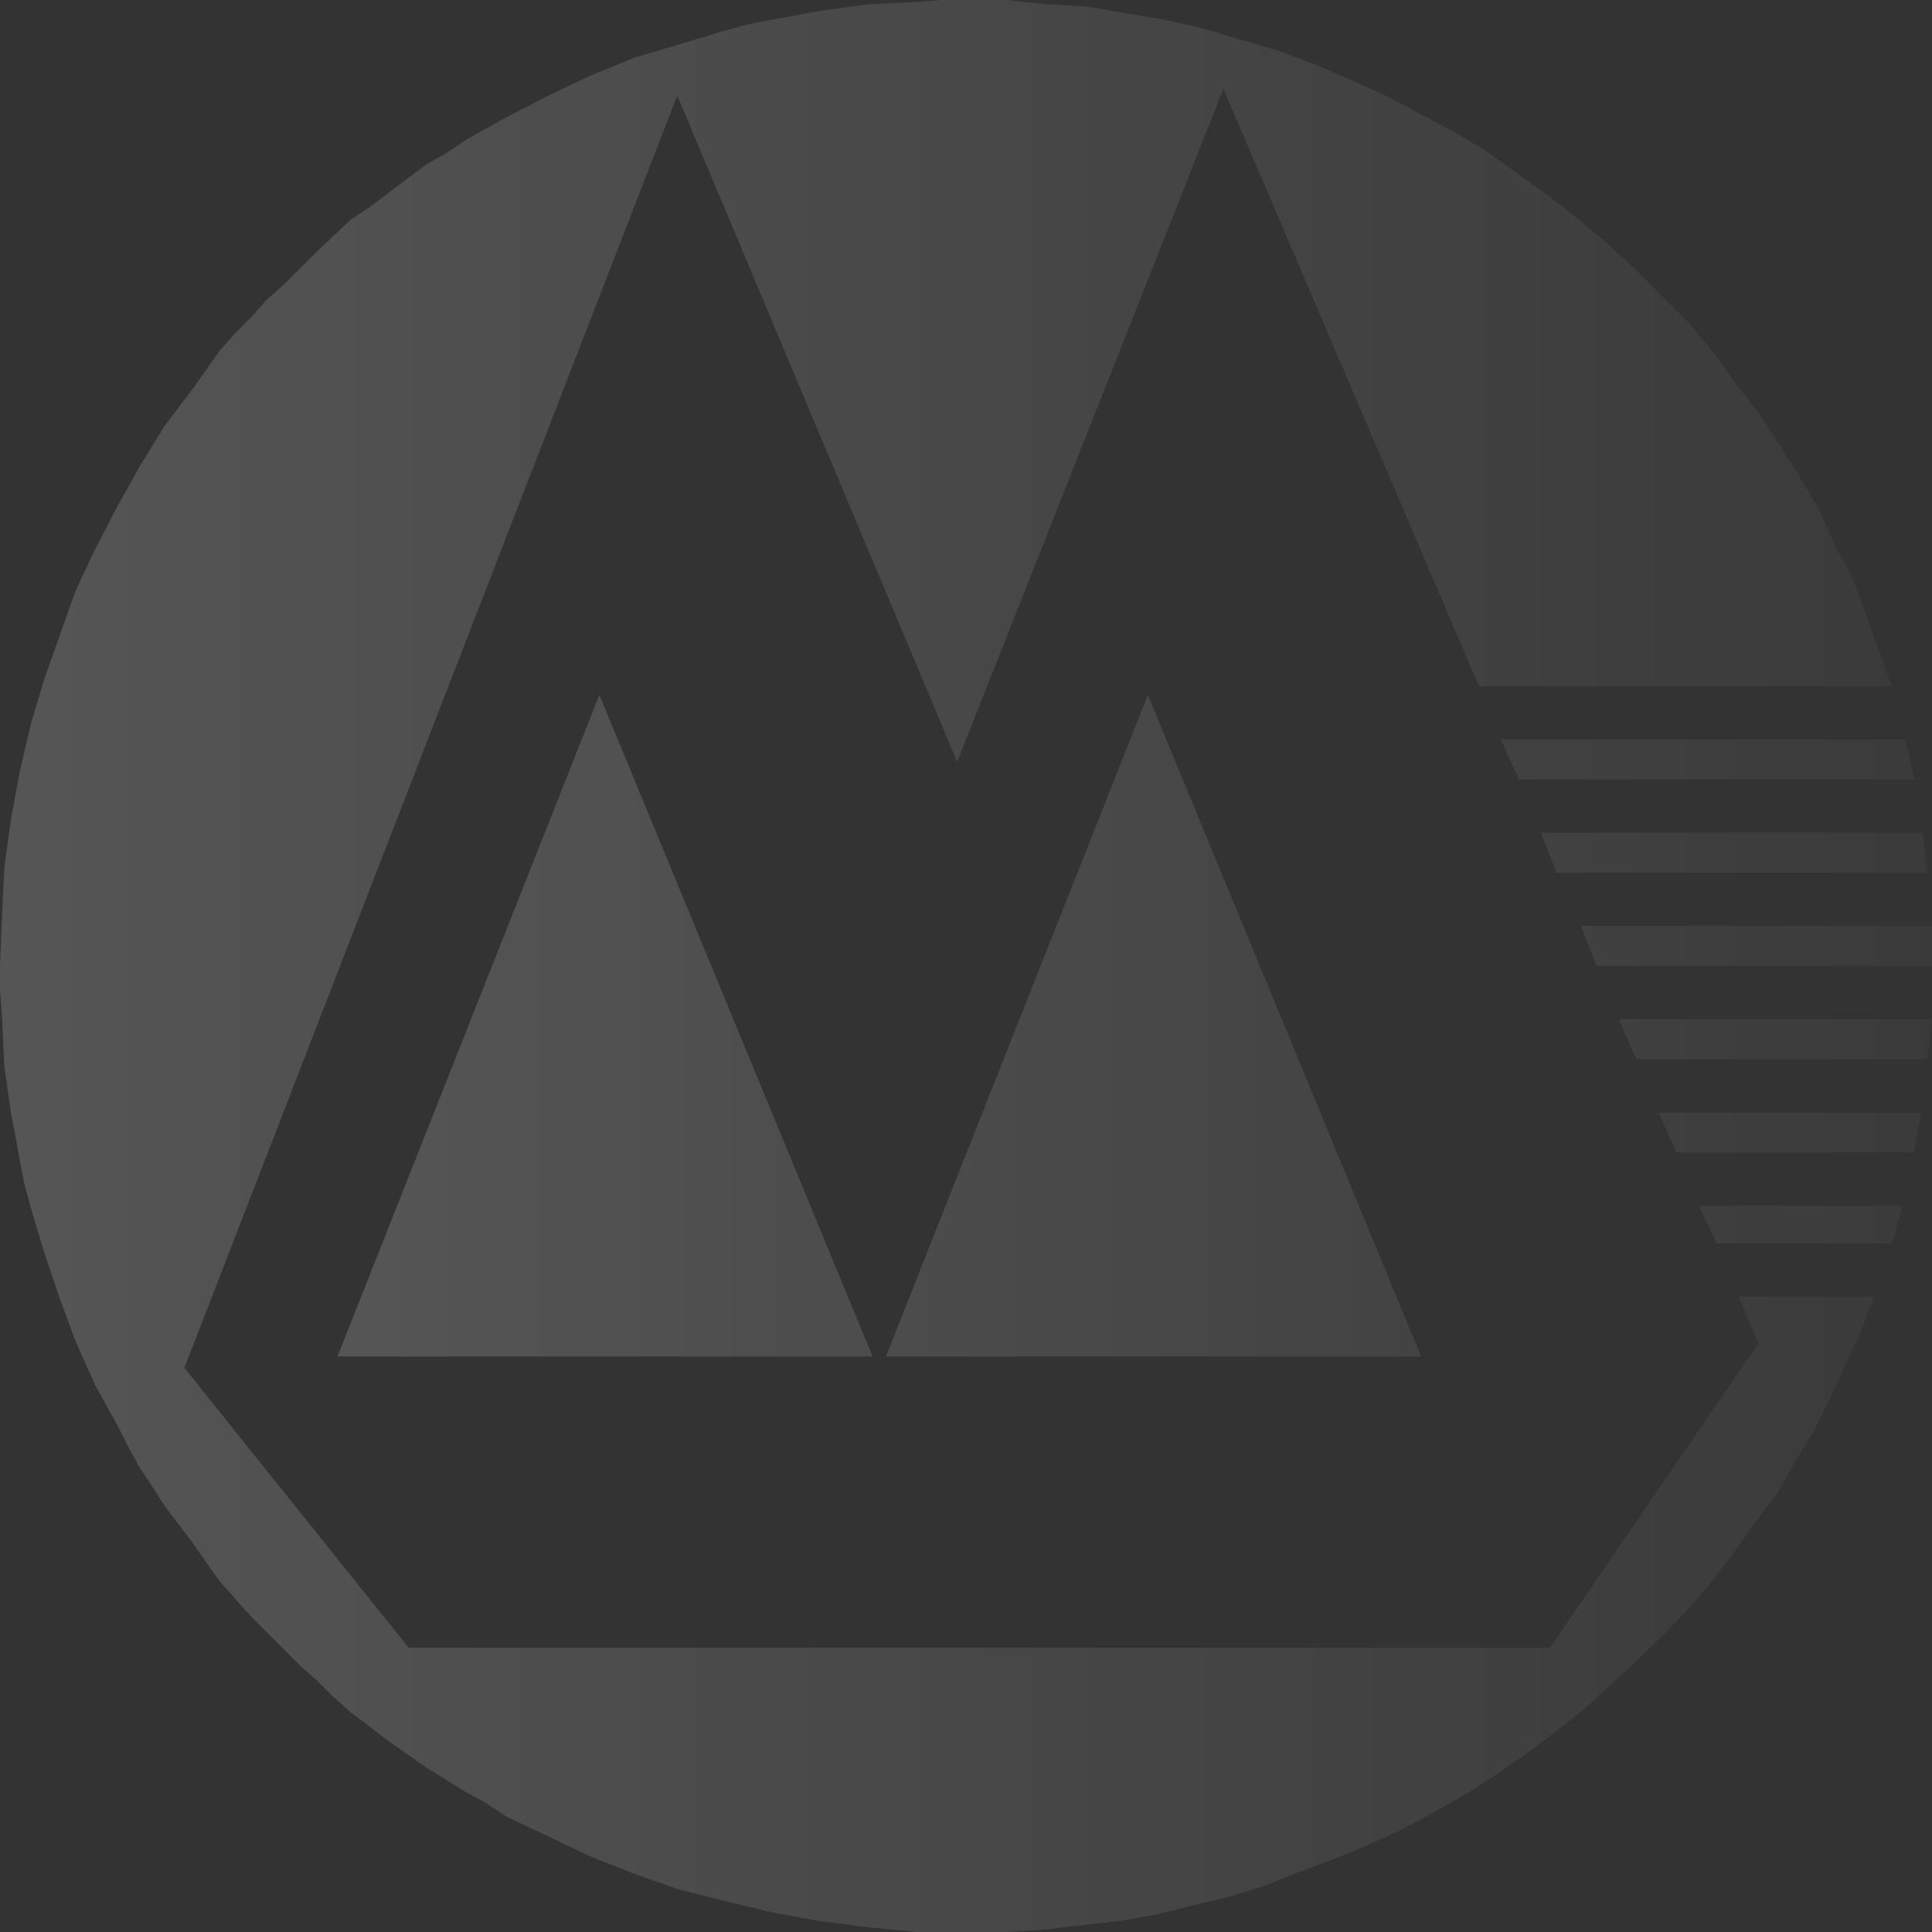 <?xml version="1.0" encoding="UTF-8"?>
<svg width="116px" height="116px" viewBox="0 0 116 116" version="1.1" xmlns="http://www.w3.org/2000/svg" xmlns:xlink="http://www.w3.org/1999/xlink">
    <rect x="0" y="0" width="116" height="116" fill="#333333" stroke="none"/>
    <!-- Generator: Sketch 52.1 (67048) - http://www.bohemiancoding.com/sketch -->
    <title>招商银行2</title>
    <desc>Created with Sketch.</desc>
    <defs>
        <linearGradient x1="-83.521%" y1="35.202%" x2="128.445%" y2="35.202%" id="linearGradient-1">
            <stop stop-color="#FFFFFF" stop-opacity="0.276" offset="0%"></stop>
            <stop stop-color="#FFFFFF" stop-opacity="0" offset="100%"></stop>
        </linearGradient>
    </defs>
    <g id="招商银行2" stroke="none" stroke-width="1" fill="none" fill-rule="evenodd">
        <g id="招商银行-copy" fill="url(#linearGradient-1)" fill-rule="nonzero">
            <path d="M53.193,81.447 L68.918,41.722 L85.325,81.447 L53.193,81.447 Z M20.262,81.447 L35.987,41.722 L52.394,81.447 L20.262,81.447 Z M114.261,72.397 L113.602,74.654 L103.072,74.654 L101.991,72.397 L114.261,72.397 Z M114.942,69.2 L100.651,69.2 L99.593,66.803 L115.342,66.803 L114.942,69.2 Z M115.718,63.606 L98.253,63.606 L97.196,61.185 L116,61.185 L115.718,63.606 Z M116,57.988 L95.856,57.988 L94.916,55.591 L116,55.591 L116,57.988 Z M115.718,52.394 L93.458,52.394 L92.518,49.996 L115.459,49.996 L115.718,52.394 Z M114.942,46.8 L91.202,46.8 L90.12,44.402 L114.402,44.402 L114.942,46.8 Z" id="Shape"></path>
            <polygon id="Shape" points="58.012 0 60.386 0 62.924 0.259 65.322 0.4 67.602 0.799 70 1.199 72.256 1.716 74.536 2.398 76.793 3.056 77.85 3.455 78.932 3.855 81.071 4.795 83.186 5.735 85.184 6.793 87.182 7.851 89.204 9.05 91.061 10.389 92.941 11.729 94.657 13.069 96.396 14.526 98.136 16.125 99.734 17.723 101.333 19.322 102.79 21.061 103.472 22.001 104.13 22.918 105.587 24.798 106.809 26.655 108.008 28.536 109.183 30.534 110.124 32.649 111.205 34.671 112.004 36.786 112.803 39.066 113.602 41.205 88.804 41.205 73.455 5.336 57.471 45.742 40.665 5.735 11.071 82.128 24.54 98.935 93.059 98.935 105.587 80.648 104.388 77.85 112.521 77.85 111.722 79.989 110.782 81.987 109.865 83.985 108.925 85.866 107.726 87.864 106.668 89.721 105.328 91.46 104.13 93.176 102.79 94.939 101.333 96.655 99.875 98.136 98.253 99.734 96.655 101.192 95.057 102.672 93.341 104.012 91.601 105.328 89.862 106.527 88.005 107.726 86.124 108.784 84.126 109.865 82.128 110.782 80.131 111.604 77.992 112.404 75.993 113.203 73.855 113.861 71.598 114.402 69.459 114.942 67.202 115.342 66.145 115.459 64.922 115.6 62.666 115.859 60.386 116 55.074 116 52.135 115.718 49.197 115.342 46.259 114.801 43.462 114.12 40.806 113.461 38.126 112.521 35.446 111.463 32.931 110.265 30.393 109.066 29.194 108.267 27.995 107.608 25.598 106.128 23.317 104.529 21.061 102.813 20.003 101.873 19.063 100.933 18.005 99.993 17.065 99.052 15.067 97.055 13.187 94.939 12.411 93.858 11.588 92.659 9.872 90.402 9.191 89.321 8.392 88.122 7.733 86.924 7.052 85.584 5.735 83.21 4.537 80.53 3.596 77.992 2.656 75.194 1.857 72.538 1.457 71.057 1.199 69.741 0.94 68.26 0.658 66.803 0.259 64.006 0.117 60.926 0 59.469 0 57.988 0.117 55.074 0.259 52.112 0.658 49.197 1.199 46.259 1.857 43.462 2.656 40.782 3.596 38.126 4.537 35.47 5.735 32.931 7.052 30.393 7.733 29.194 8.392 27.995 9.872 25.598 11.588 23.317 13.187 21.061 14.127 20.003 15.067 19.063 16.007 18.005 17.065 17.065 19.063 15.067 21.061 13.187 22.26 12.387 23.317 11.588 25.598 9.872 26.796 9.191 27.995 8.392 29.194 7.71 30.393 7.052 32.931 5.735 35.446 4.537 38.126 3.455 40.806 2.656 43.462 1.857 44.919 1.457 46.259 1.199 47.716 0.94 49.197 0.658 52.135 0.259 55.074 0.117 56.531 0"></polygon>
        </g>
    </g>
</svg>